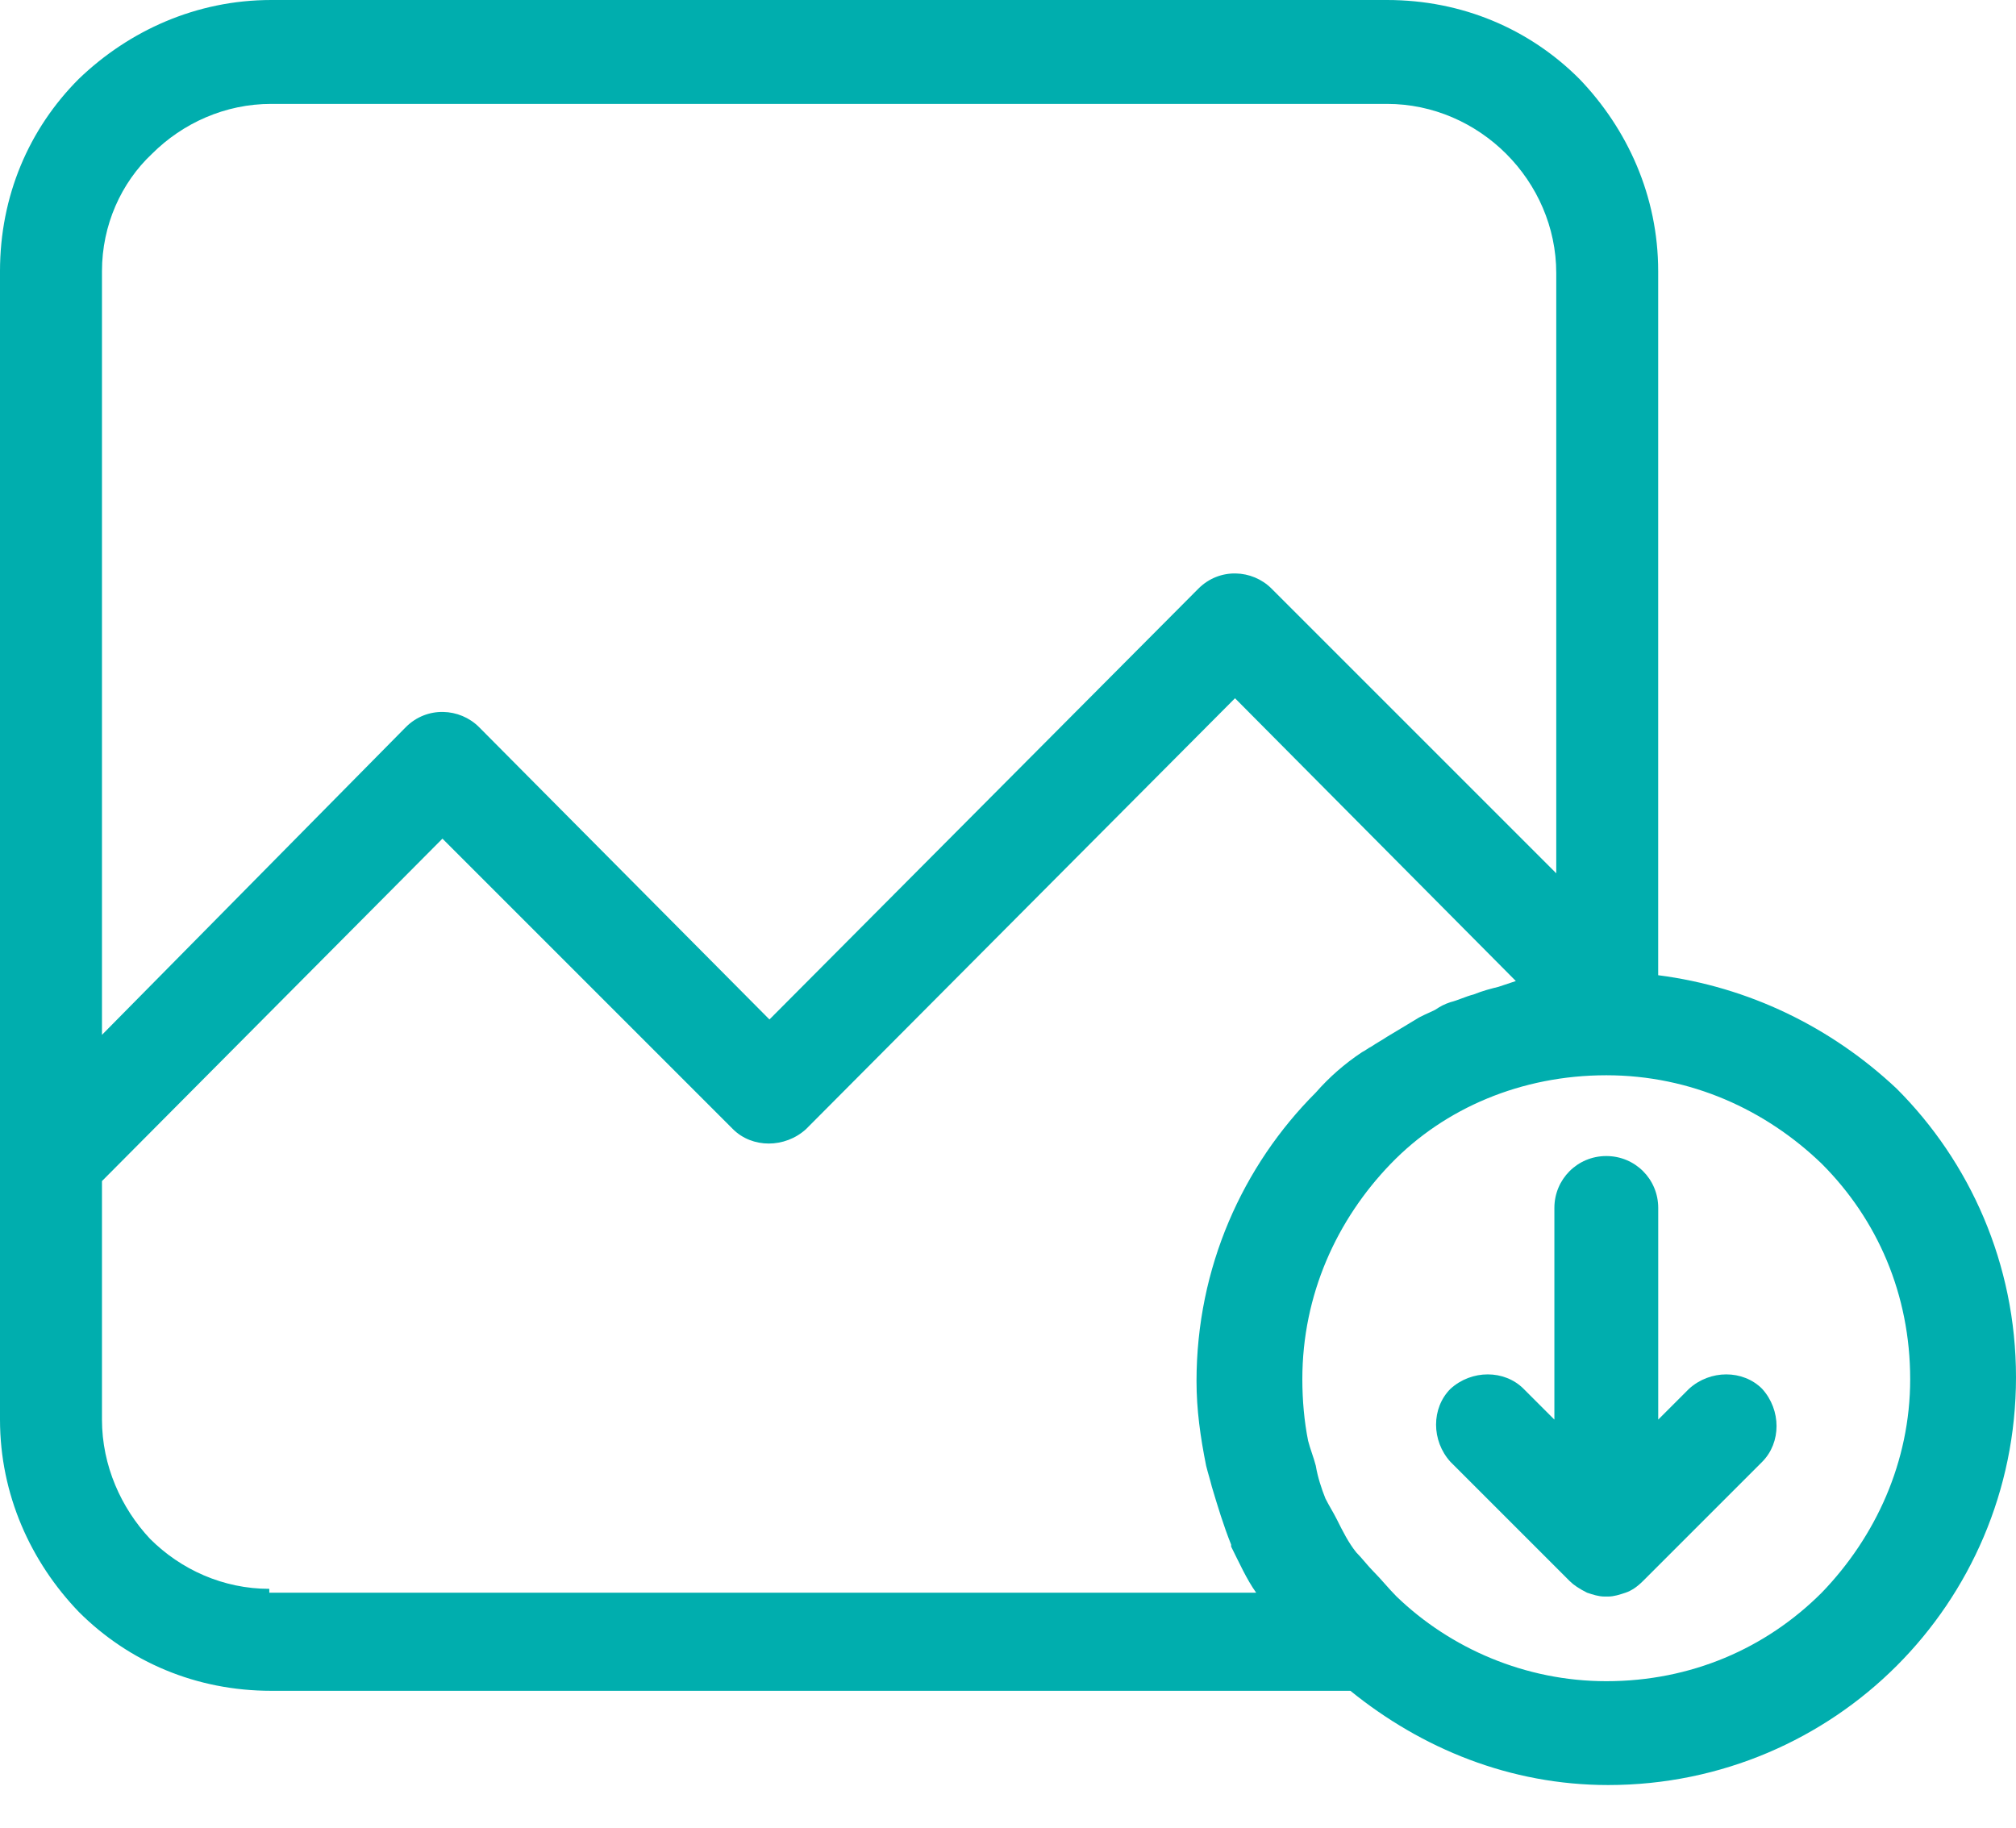 <svg width="43" height="39" viewBox="0 0 43 39" fill="none" xmlns="http://www.w3.org/2000/svg">
<path d="M40.456 23.223C39.061 21.91 37.297 21.049 35.368 20.802V5.785C35.368 4.185 34.712 2.749 33.686 1.682C32.619 0.615 31.183 0 29.583 0H5.785C4.185 0 2.749 0.656 1.682 1.682C0.615 2.749 0 4.185 0 5.785V24.7V26.465V30.28C0 31.881 0.656 33.317 1.682 34.384C2.749 35.45 4.185 36.066 5.785 36.066H28.803C30.322 37.297 32.209 38.076 34.301 38.076C36.722 38.076 38.897 37.092 40.456 35.532C42.015 33.973 43 31.799 43 29.378C43 26.957 42.015 24.782 40.456 23.223ZM2.175 5.785C2.175 4.801 2.585 3.898 3.241 3.282C3.898 2.626 4.801 2.216 5.785 2.216H29.583C30.568 2.216 31.47 2.626 32.127 3.282C32.783 3.939 33.194 4.842 33.194 5.826V18.628L27.121 12.555C26.711 12.145 26.013 12.104 25.562 12.555L16.412 21.746L10.217 15.509C9.806 15.099 9.109 15.058 8.657 15.509L2.175 22.074V5.785ZM5.744 33.973V33.891C4.76 33.891 3.857 33.481 3.2 32.824C2.585 32.168 2.175 31.265 2.175 30.28V26.465V25.193L9.437 17.889L15.633 24.085C16.043 24.495 16.741 24.495 17.192 24.085L26.342 14.894L32.332 20.926C32.209 20.967 32.086 21.008 31.963 21.049C31.799 21.09 31.634 21.131 31.429 21.213C31.265 21.254 31.101 21.336 30.937 21.377C30.814 21.418 30.732 21.459 30.609 21.541C30.445 21.623 30.322 21.664 30.198 21.746C29.993 21.869 29.788 21.992 29.583 22.116C29.46 22.198 29.378 22.238 29.255 22.321C29.173 22.362 29.132 22.403 29.05 22.444C28.68 22.69 28.352 22.977 28.065 23.305C26.506 24.864 25.521 27.039 25.521 29.46C25.521 30.075 25.603 30.65 25.726 31.265C25.767 31.429 25.808 31.552 25.849 31.717C25.972 32.127 26.095 32.537 26.259 32.947V32.989C26.424 33.317 26.588 33.686 26.793 33.973H5.744ZM38.856 33.973C37.666 35.163 36.066 35.861 34.261 35.861C32.537 35.861 30.937 35.163 29.788 34.055C29.624 33.891 29.46 33.686 29.296 33.522C29.173 33.399 29.05 33.235 28.927 33.112C28.762 32.907 28.639 32.66 28.516 32.414C28.434 32.25 28.352 32.127 28.27 31.963C28.188 31.758 28.106 31.511 28.065 31.265C28.024 31.101 27.942 30.896 27.901 30.732C27.819 30.322 27.778 29.87 27.778 29.419C27.778 27.613 28.516 26.013 29.665 24.823C30.814 23.634 32.455 22.936 34.261 22.936C36.066 22.936 37.666 23.675 38.856 24.823C40.046 26.013 40.743 27.613 40.743 29.419C40.743 31.183 40.005 32.783 38.856 33.973Z" fill="#00AEAE"/>
<path d="M33.482 33.727C33.564 33.809 33.687 33.891 33.851 33.973C33.974 34.014 34.097 34.055 34.22 34.055C34.261 34.055 34.261 34.055 34.261 34.055C34.302 34.055 34.302 34.055 34.302 34.055C34.425 34.055 34.549 34.014 34.672 33.973C34.795 33.932 34.918 33.85 35.041 33.727L37.585 31.183C37.995 30.773 37.995 30.076 37.585 29.624C37.175 29.214 36.477 29.214 36.026 29.624L35.369 30.281L35.369 25.767C35.369 25.152 34.877 24.659 34.261 24.659C33.646 24.659 33.154 25.152 33.154 25.767L33.154 30.281L32.497 29.624C32.087 29.214 31.389 29.214 30.938 29.624C30.528 30.034 30.528 30.732 30.938 31.183L33.482 33.727Z" fill="#00AEAE"/>
</svg>
